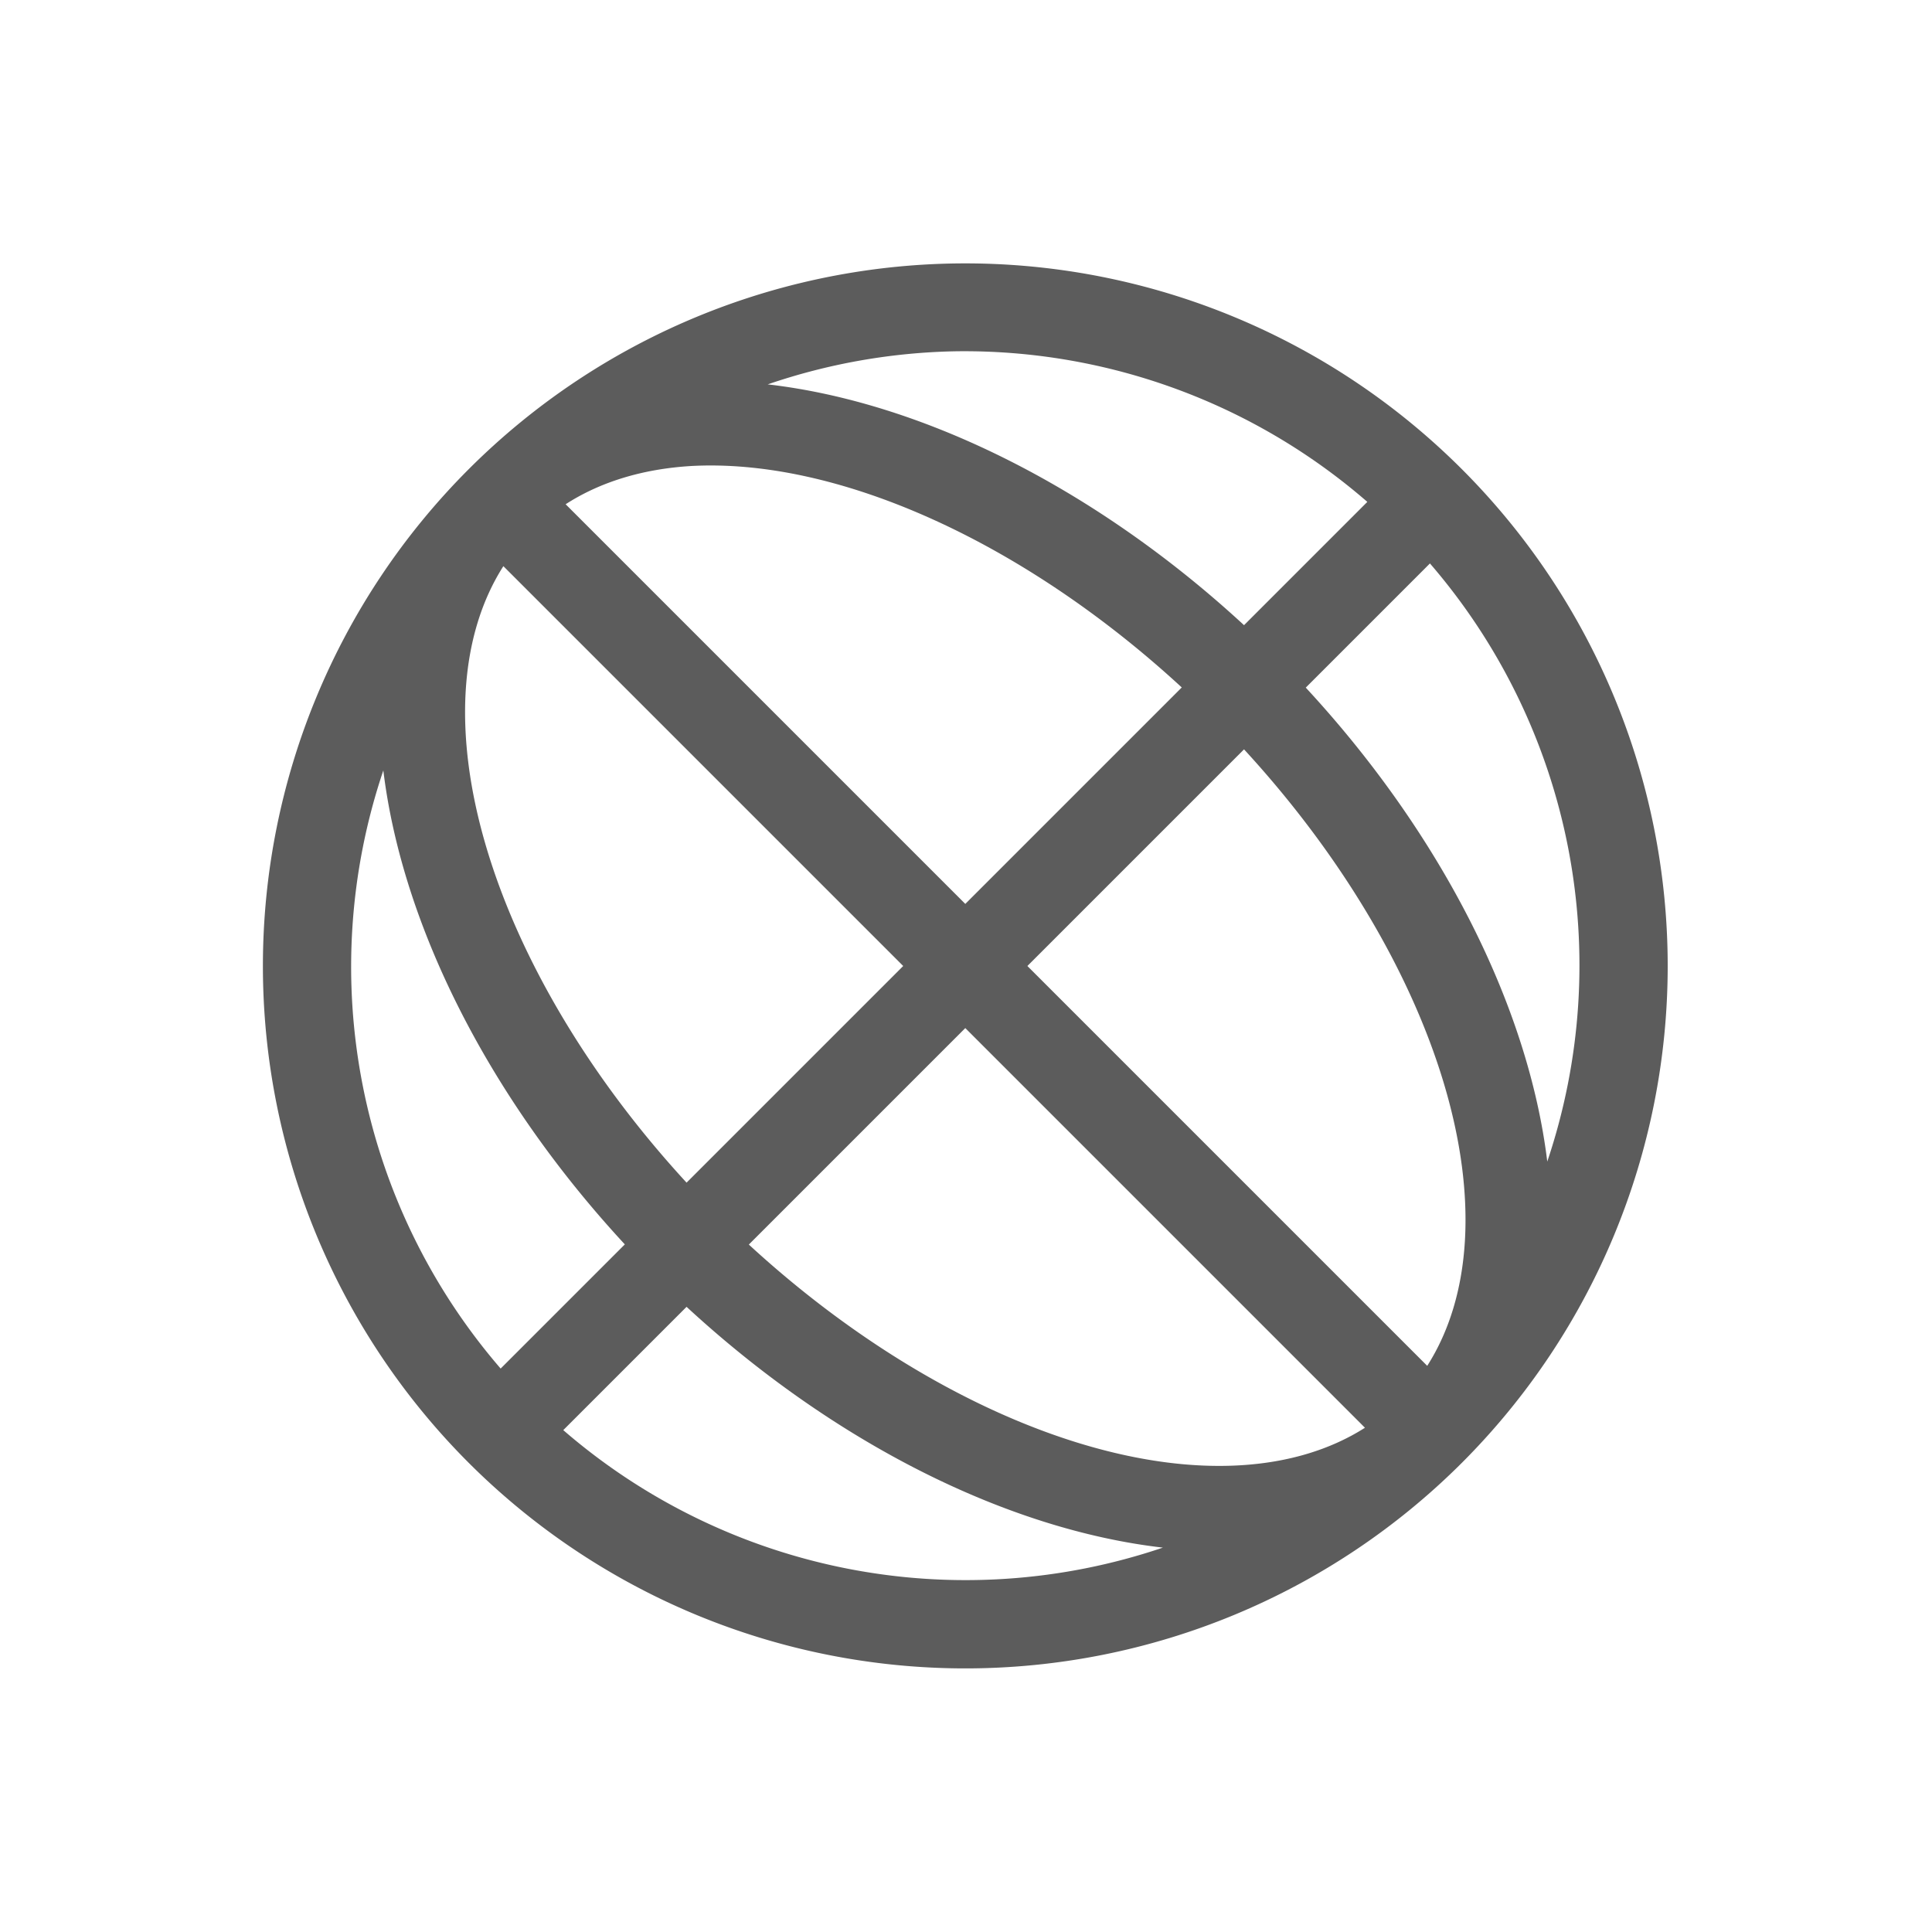 <svg xmlns="http://www.w3.org/2000/svg" width="22" height="22" viewBox="0 0 22 22">
 <defs>
  <style id="current-color-scheme" type="text/css">
   .ColorScheme-Text { color:#5c5c5c; } .ColorScheme-Highlight { color:#525252; }
  </style>
 </defs>
 <path style="fill:currentColor" class="ColorScheme-Text" d="M 8.109 0 A 8 8 0 0 0 2.336 2.344 A 8 8 0 0 0 2.336 13.656 A 8 8 0 0 0 13.648 13.656 A 8 8 0 0 0 13.648 2.344 A 8 8 0 0 0 8.109 0 z M 7.891 1 A 7 7 0 0 1 12.57 2.715 L 11.166 4.119 A 8 5 45 0 0 5.742 1.377 A 7 7 0 0 1 7.891 1 z M 4.863 2.307 A 7 4 45 0 1 10.457 4.828 L 7.992 7.293 L 3.441 2.742 A 7 4 45 0 1 4.863 2.307 z M 13.283 3.416 A 7 7 0 0 1 14.619 10.227 A 8 5 45 0 0 11.869 4.83 L 13.283 3.416 z M 2.732 3.447 L 7.285 8 L 4.818 10.467 A 7 4 45 0 1 2.732 3.447 z M 11.166 5.533 A 7 4 45 0 1 13.252 12.553 L 8.699 8 L 11.166 5.533 z M 1.365 5.773 A 8 5 45 0 0 4.115 11.17 L 2.701 12.584 A 7 7 0 0 1 1.365 5.773 z M 7.992 8.707 L 12.543 13.258 A 7 4 45 0 1 5.527 11.172 L 7.992 8.707 z M 4.818 11.881 A 8 5 45 0 0 10.242 14.623 A 7 7 0 0 1 3.414 13.285 L 4.818 11.881 z" transform="translate(3 3)"/>
</svg>
